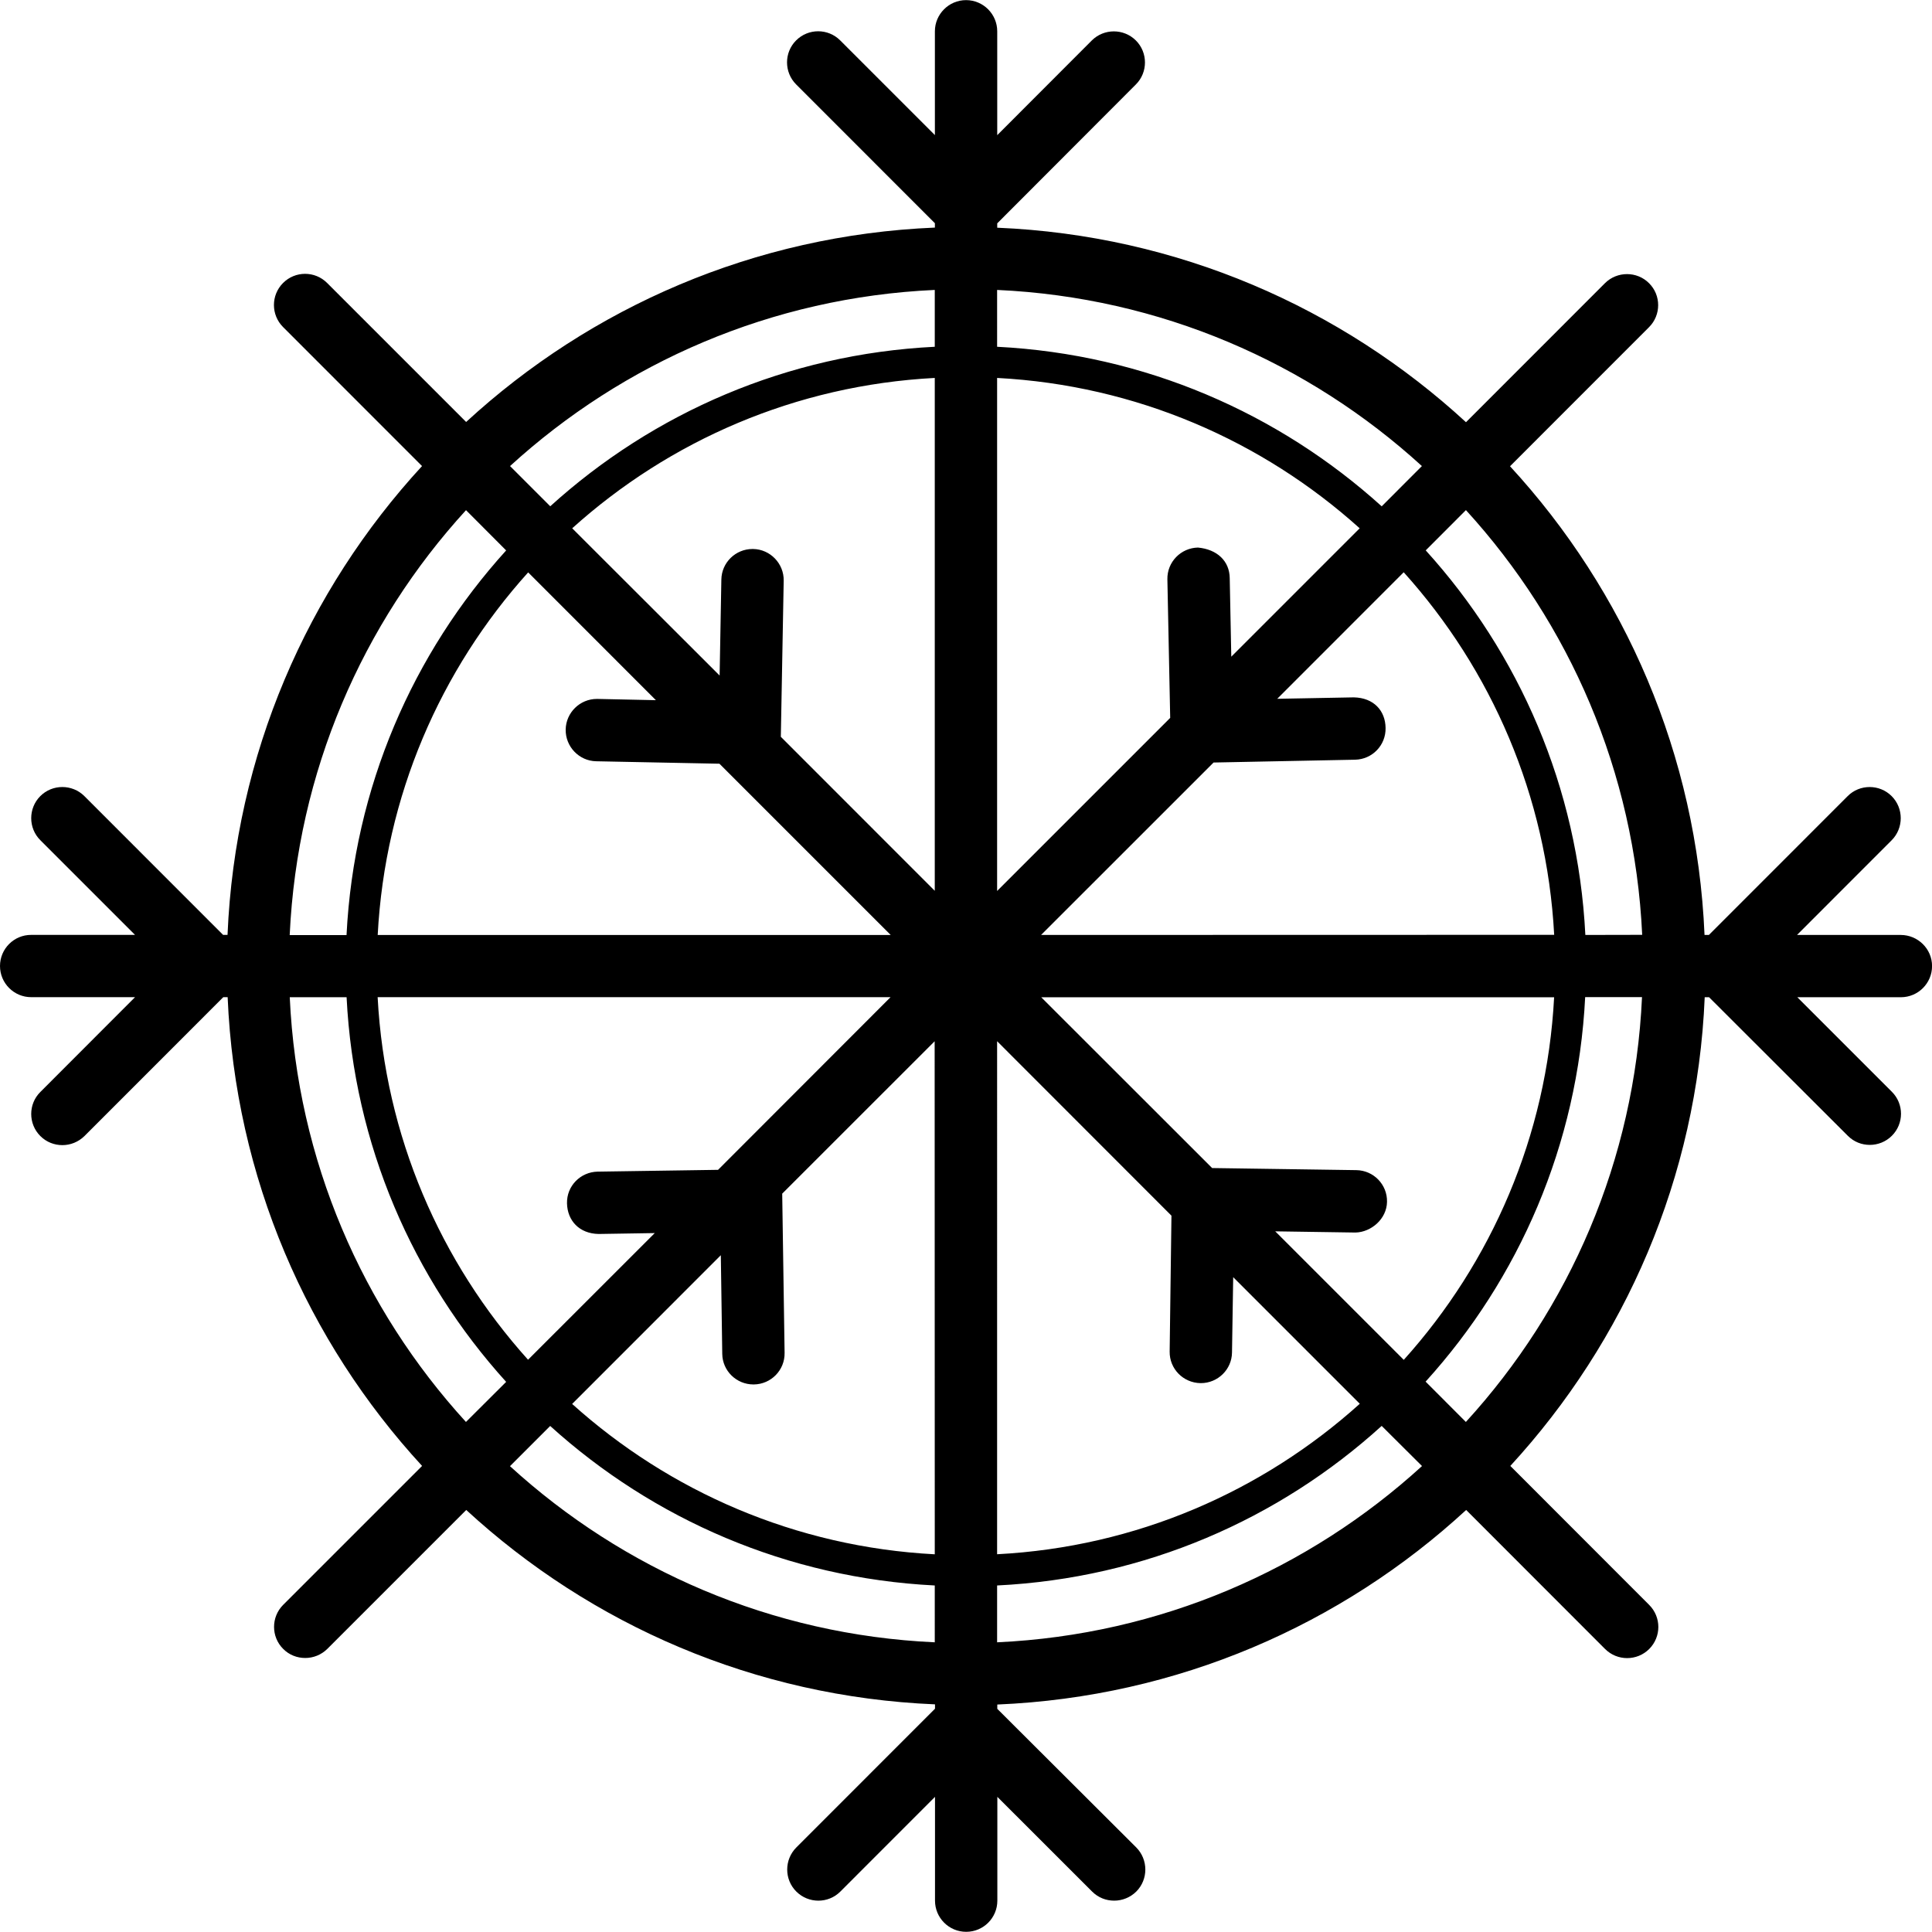 <?xml version="1.0" encoding="iso-8859-1"?>
<!-- Generator: Adobe Illustrator 16.0.0, SVG Export Plug-In . SVG Version: 6.00 Build 0)  -->
<!DOCTYPE svg PUBLIC "-//W3C//DTD SVG 1.1//EN" "http://www.w3.org/Graphics/SVG/1.1/DTD/svg11.dtd">
<svg version="1.1" id="Capa_1" xmlns="http://www.w3.org/2000/svg" xmlns:xlink="http://www.w3.org/1999/xlink" x="0px" y="0px"
	 width="32.292px" height="32.292px" viewBox="0 0 32.292 32.292" style="enable-background:new 0 0 32.292 32.292;"
	 xml:space="preserve">
<g>
	<path d="M31.769,15.627h-1.733l1.582-1.583c0.202-0.203,0.202-0.535,0-0.737c-0.202-0.203-0.535-0.203-0.736,0l-2.319,2.32h-0.073
		c-0.128-3.017-1.334-5.751-3.251-7.834l2.323-2.324c0.204-0.203,0.204-0.535,0-0.736c-0.201-0.202-0.533-0.202-0.736,0
		l-2.323,2.324c-2.083-1.917-4.817-3.125-7.835-3.251V3.733l2.317-2.321c0.203-0.202,0.203-0.534,0-0.736
		c-0.203-0.202-0.533-0.202-0.736,0l-1.581,1.583V0.523c0-0.286-0.233-0.521-0.521-0.521c-0.287,0-0.521,0.235-0.521,0.521v1.735
		l-1.583-1.583c-0.203-0.203-0.533-0.203-0.736,0c-0.203,0.202-0.203,0.533,0,0.736l2.319,2.32v0.073
		C12.608,3.93,9.874,5.137,7.791,7.053L5.468,4.73c-0.203-0.204-0.534-0.204-0.737,0c-0.203,0.203-0.203,0.533,0,0.736L7.054,7.79
		c-1.917,2.083-3.125,4.82-3.251,7.836H3.729L1.41,13.306c-0.203-0.202-0.534-0.202-0.736,0c-0.203,0.203-0.203,0.535,0,0.737
		l1.583,1.583H0.521C0.233,15.625,0,15.859,0,16.146s0.233,0.521,0.521,0.521h1.736l-1.583,1.585c-0.203,0.201-0.203,0.533,0,0.736
		c0.102,0.102,0.235,0.152,0.369,0.152s0.267-0.052,0.369-0.152l2.32-2.321h0.073c0.127,3.018,1.333,5.752,3.25,7.835l-2.322,2.322
		c-0.203,0.203-0.203,0.534,0,0.736c0.103,0.104,0.236,0.152,0.369,0.152c0.133,0,0.267-0.051,0.369-0.152l2.322-2.322
		c2.083,1.917,4.819,3.123,7.835,3.249v0.073l-2.318,2.319c-0.203,0.204-0.203,0.535,0,0.737c0.204,0.203,0.534,0.203,0.736,0
		l1.582-1.583v1.735c0,0.287,0.233,0.521,0.521,0.521c0.288,0,0.521-0.233,0.521-0.521v-1.735l1.584,1.583
		c0.104,0.104,0.236,0.152,0.369,0.152c0.132,0,0.267-0.051,0.369-0.152c0.202-0.202,0.202-0.533,0-0.737l-2.323-2.317V28.49
		c3.018-0.127,5.754-1.333,7.837-3.252l2.322,2.324c0.103,0.102,0.235,0.152,0.369,0.152c0.133,0,0.267-0.051,0.368-0.152
		c0.204-0.204,0.204-0.533,0-0.737l-2.321-2.323c1.915-2.083,3.123-4.817,3.249-7.834h0.073l2.319,2.316
		c0.104,0.104,0.235,0.152,0.368,0.152s0.267-0.051,0.368-0.152c0.204-0.203,0.204-0.533,0-0.736l-1.58-1.58h1.731
		c0.286,0,0.521-0.232,0.521-0.521S32.055,15.627,31.769,15.627z M7.789,8.527L8.46,9.2c-1.559,1.72-2.544,3.96-2.668,6.429h-0.95
		C4.969,12.897,6.058,10.421,7.789,8.527z M9.964,12.724l2.061,0.041l2.863,2.863H6.313c0.122-2.325,1.05-4.436,2.515-6.061
		l2.135,2.136l-0.977-0.021c-0.003,0-0.007,0-0.01,0c-0.283,0-0.516,0.229-0.521,0.511C9.45,12.479,9.678,12.718,9.964,12.724z
		 M10.006,20.625l0.938-0.015l-2.118,2.117c-1.464-1.627-2.391-3.736-2.514-6.06h8.573l-2.883,2.886l-2.013,0.03
		c-0.288,0.006-0.518,0.24-0.512,0.528C9.483,20.4,9.68,20.619,10.006,20.625z M7.788,23.767c-1.729-1.893-2.82-4.368-2.945-7.099
		h0.95c0.123,2.468,1.108,4.708,2.667,6.429L7.788,23.767z M15.624,27.45c-2.73-0.124-5.207-1.215-7.1-2.944l0.672-0.672
		c1.721,1.558,3.959,2.542,6.428,2.666V27.45L15.624,27.45z M15.624,25.979c-2.325-0.122-4.435-1.05-6.061-2.513l2.485-2.486
		l0.024,1.65c0.004,0.282,0.236,0.51,0.521,0.51c0.002,0,0.006,0,0.008,0c0.287-0.004,0.518-0.239,0.513-0.528l-0.04-2.661
		l2.548-2.547L15.624,25.979L15.624,25.979z M15.624,14.889l-2.573-2.574l0.048-2.61c0.005-0.285-0.225-0.525-0.512-0.529
		c-0.003,0-0.006,0-0.009,0c-0.283,0-0.516,0.226-0.521,0.51l-0.029,1.605L9.564,8.83c1.626-1.465,3.734-2.391,6.06-2.513V14.889
		L15.624,14.889z M15.624,5.796c-2.468,0.122-4.707,1.106-6.427,2.666L8.525,7.79c1.894-1.729,4.37-2.82,7.099-2.944V5.796z
		 M16.666,4.846c2.73,0.124,5.206,1.215,7.1,2.944l-0.672,0.673c-1.721-1.557-3.959-2.542-6.428-2.667V4.846L16.666,4.846z
		 M22.67,19.558l-2.41-0.035l-2.856-2.854h8.572c-0.122,2.323-1.05,4.434-2.513,6.06l-2.148-2.148l1.341,0.02
		c0.261-0.006,0.523-0.226,0.527-0.514C23.189,19.799,22.958,19.562,22.67,19.558z M17.401,15.627l2.883-2.882l2.365-0.047
		c0.288-0.006,0.516-0.242,0.51-0.531c-0.004-0.287-0.196-0.504-0.531-0.511l-1.28,0.024l2.114-2.115
		c1.465,1.627,2.391,3.735,2.515,6.06L17.401,15.627L17.401,15.627z M16.666,6.317c2.324,0.122,4.435,1.05,6.06,2.513l-2.146,2.146
		l-0.026-1.314c-0.004-0.287-0.212-0.48-0.531-0.51c-0.286,0.006-0.517,0.242-0.511,0.531l0.047,2.316l-2.893,2.893L16.666,6.317
		L16.666,6.317z M16.666,17.403l2.914,2.916l-0.03,2.272c-0.004,0.287,0.226,0.522,0.515,0.527c0.002,0,0.004,0,0.006,0
		c0.285,0,0.518-0.229,0.521-0.512l0.02-1.259l2.116,2.116c-1.627,1.465-3.735,2.394-6.062,2.515V17.403z M16.666,27.45V26.5
		c2.47-0.121,4.709-1.106,6.428-2.667l0.674,0.671C21.873,26.233,19.395,27.324,16.666,27.45z M24.501,23.767l-0.673-0.674
		c1.559-1.719,2.543-3.959,2.667-6.427h0.95C27.321,19.398,26.231,21.875,24.501,23.767z M26.498,15.627
		c-0.124-2.468-1.108-4.708-2.668-6.428l0.672-0.673c1.729,1.894,2.819,4.369,2.946,7.099L26.498,15.627L26.498,15.627z"/>
</g>
<g>
</g>
<g>
</g>
<g>
</g>
<g>
</g>
<g>
</g>
<g>
</g>
<g>
</g>
<g>
</g>
<g>
</g>
<g>
</g>
<g>
</g>
<g>
</g>
<g>
</g>
<g>
</g>
<g>
</g>
</svg>
